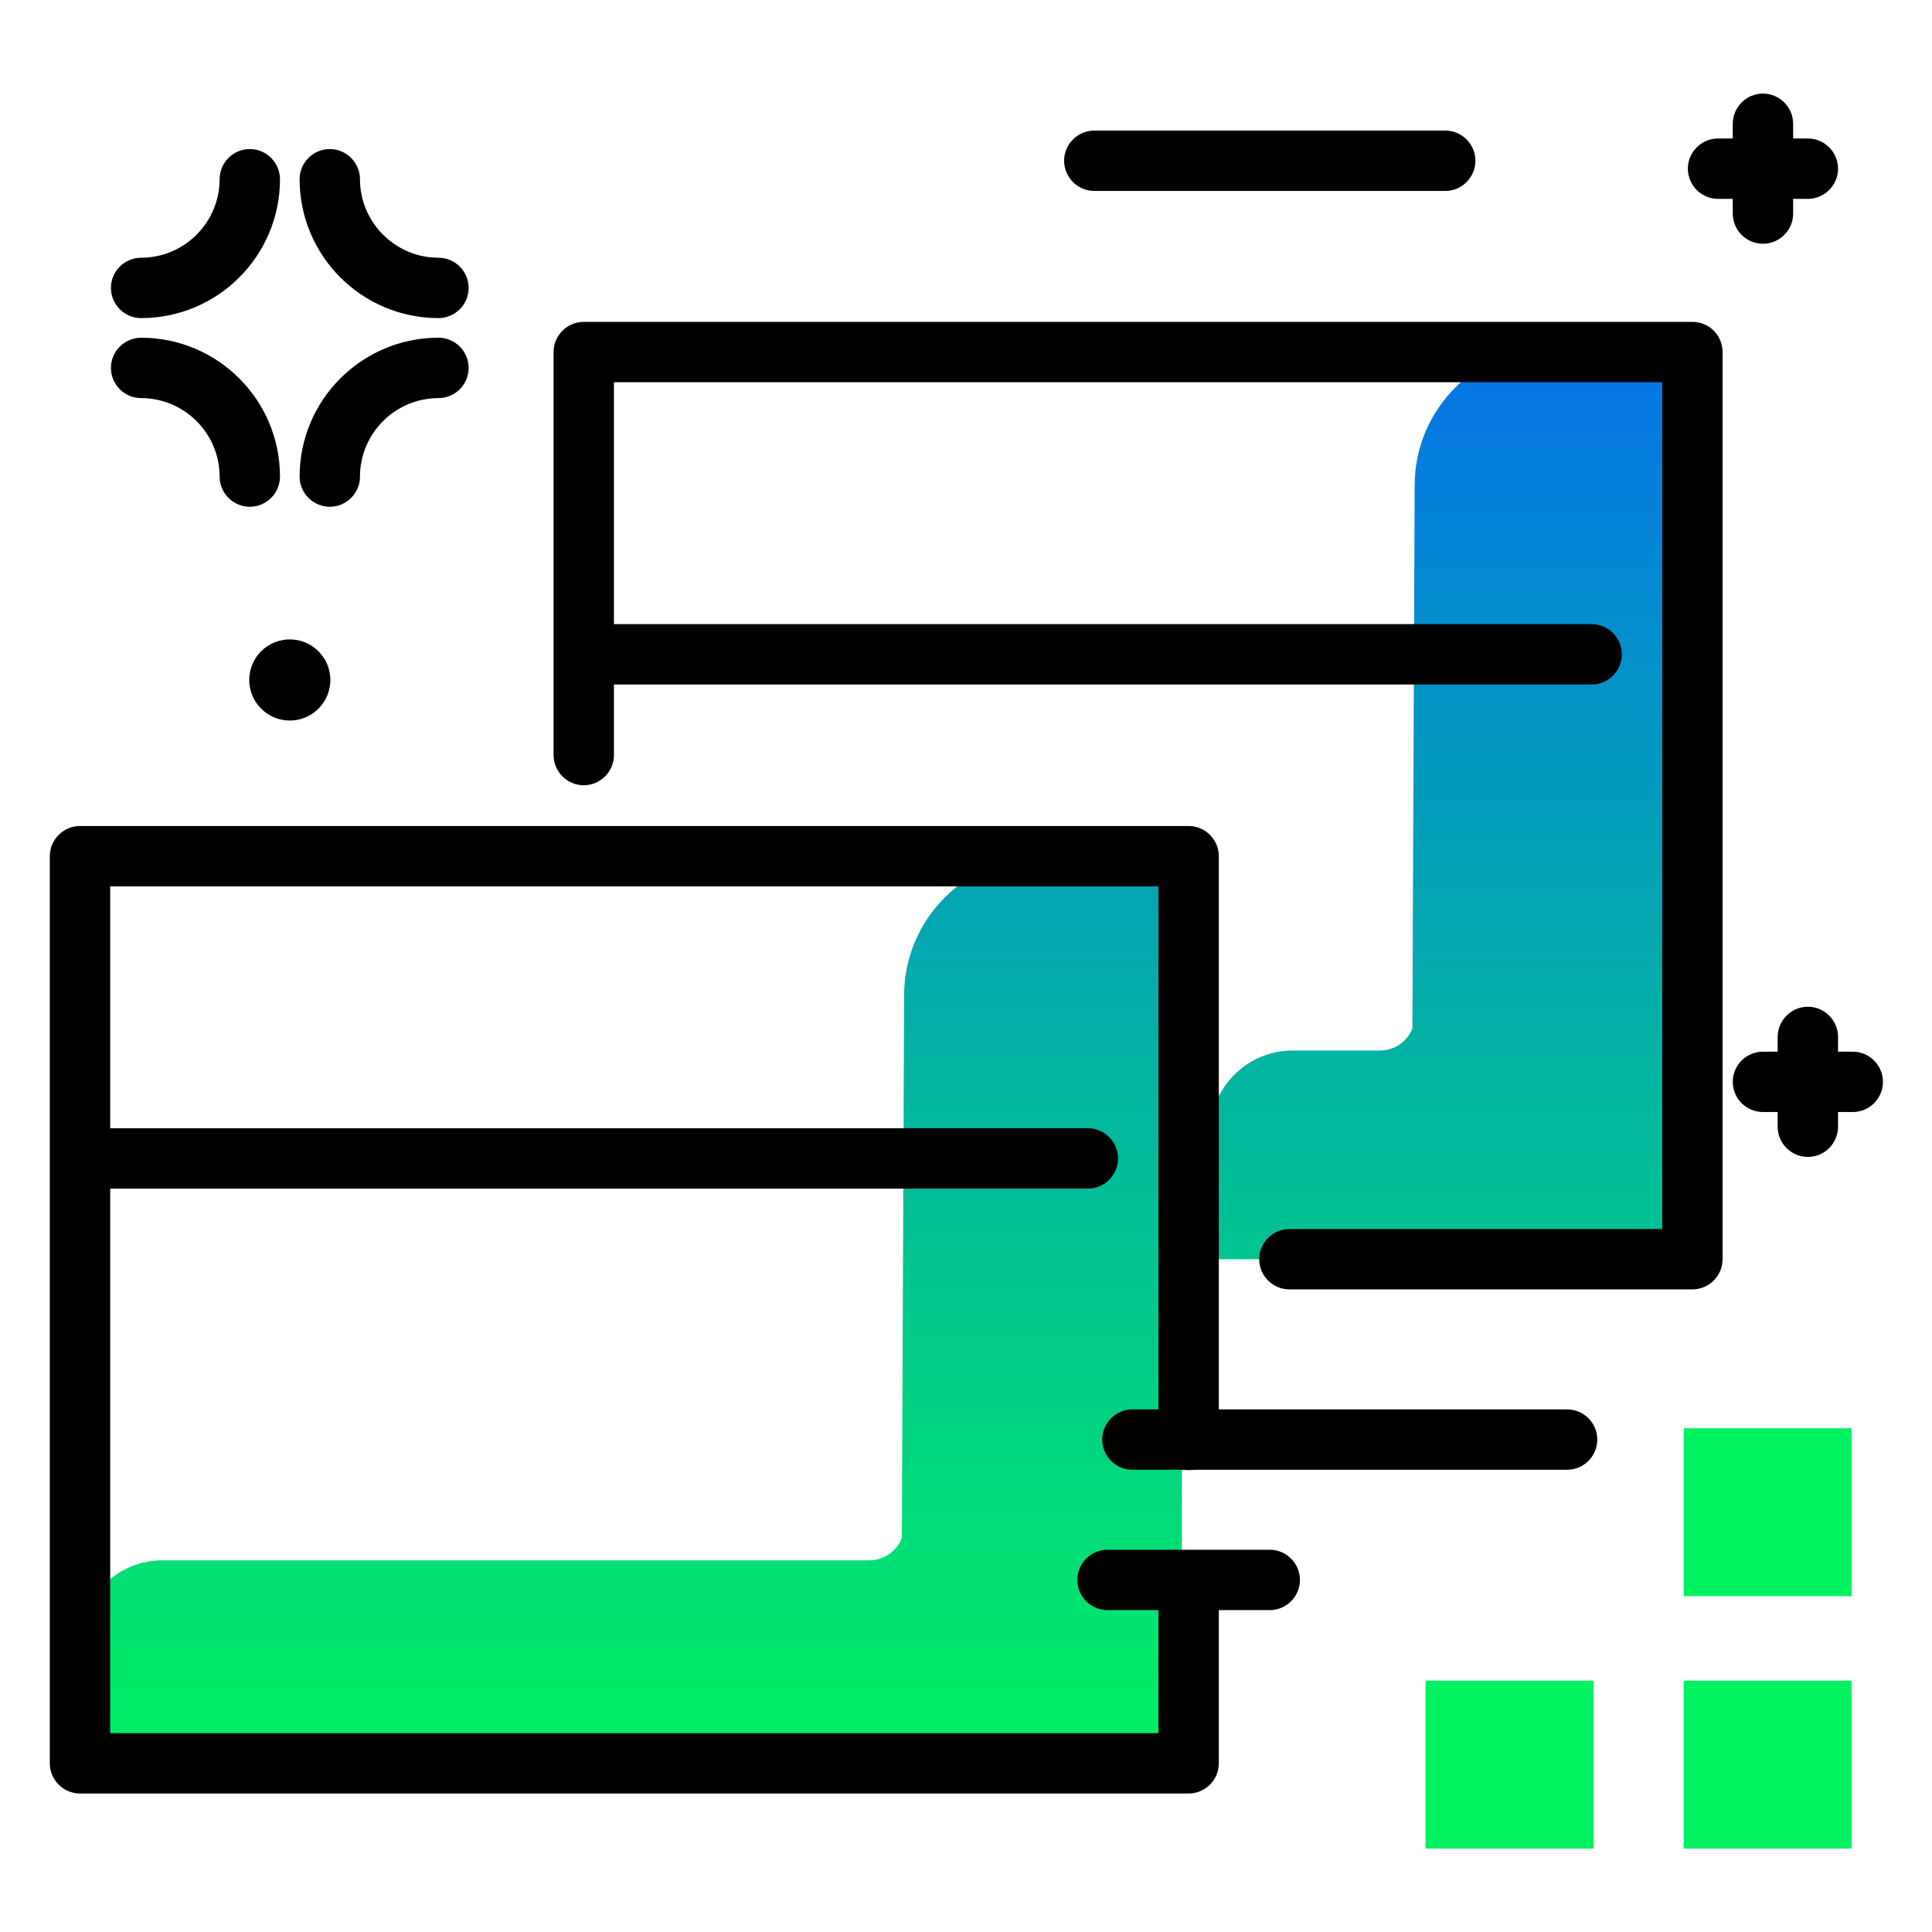 <svg version="1.1" id="Layer_1" xmlns="http://www.w3.org/2000/svg" xmlns:xlink="http://www.w3.org/1999/xlink" x="0px" y="0px" viewBox="0 0 512 512" enable-background="new 0 0 512 512" xml:space="preserve">
<linearGradient id="SVGID_1_" gradientUnits="userSpaceOnUse" x1="235.758" y1="470.74" x2="235.758" y2="-84.84" class="gradient-element">
	<stop offset="0" class="primary-color-gradient" style="stop-color: #00F260"></stop>
	<stop offset="0.676" class="secondary-color-gradient" style="stop-color: #0575E6"></stop>
</linearGradient>
<path fill="url(#SVGID_1_)" d="M313.2,236.4v223.2c0,2.5-1,4.9-2.7,6.5c-1.7,1.7-4,2.7-6.5,2.7H30.4c-5.1,0-9.2-4.1-9.2-9.2v-24.2
	c0-12.1,9.8-21.9,21.9-21.9h187.3c3.9,0,7.3-2.5,8.6-5.9l0.6-143.8c0-20.2,16.4-36.7,36.7-36.7h36.3
	C317.6,227.1,313.2,231.3,313.2,236.4z M447.9,92h-36.3c-20.3,0-36.7,16.4-36.7,36.7l-0.6,143.8c-1.3,3.5-4.7,5.9-8.6,5.9h-23.1
	c-12.1,0-21.9,9.8-21.9,21.9v24.2c0,5.1-5.1,9.2,0,9.2h118.6c2.6,0,4.9-1,6.5-2.7c1.7-1.7,2.7-4,2.7-6.5V101.3
	C448.5,96.2,453,92,447.9,92z"></path>
<path d="M323,226.9v154.7c0,4.4-3.6,8-8,8s-8-3.6-8-8V234.9H29.2V299h259.1c4.4,0,8,3.6,8,8s-3.6,8-8,8H29.2v144.3H307v-40.5
	c0-4.4,3.6-8,8-8s8,3.6,8,8v48.5c0,4.4-3.6,8-8,8H21.2c-4.4,0-8-3.6-8-8V226.9c0-4.4,3.6-8,8-8H315C319.4,218.9,323,222.5,323,226.9
	z M448.5,85.3H154.7c-4.4,0-8,3.6-8,8v106.8c0,4.4,3.6,8,8,8s8-3.6,8-8v-18.7h259.1c4.4,0,8-3.6,8-8s-3.6-8-8-8H162.7v-64.1h277.8
	v224.4h-98.8c-4.4,0-8,3.6-8,8s3.6,8,8,8h106.8c4.4,0,8-3.6,8-8V93.3C456.5,88.9,453,85.3,448.5,85.3z"></path>
<path fill="#00F260" class="primary-color" d="M490.7,378.5V423h-44.5v-44.5H490.7z M446.2,489.9h44.5v-44.5h-44.5V489.9z M377.8,489.9h44.5v-44.5h-44.5
	V489.9z"></path>
<path d="M499,286.7c0,4.4-3.6,8-8,8h-3.9v3.9c0,4.4-3.6,8-8,8s-8-3.6-8-8v-3.9h-3.9c-4.4,0-8-3.6-8-8s3.6-8,8-8h3.9v-3.9
	c0-4.4,3.6-8,8-8s8,3.6,8,8v3.9h3.9C495.4,278.7,499,282.3,499,286.7z M336.5,410.7h-43c-4.4,0-8,3.6-8,8s3.6,8,8,8h43
	c4.4,0,8-3.6,8-8S340.9,410.7,336.5,410.7z M415.3,373.5H300.1c-4.4,0-8,3.6-8,8s3.6,8,8,8h115.2c4.4,0,8-3.6,8-8
	S419.7,373.5,415.3,373.5z M459.2,56.6c0,4.4,3.6,8,8,8s8-3.6,8-8v-3.9h3.9c4.4,0,8-3.6,8-8s-3.6-8-8-8h-3.9v-3.9c0-4.4-3.6-8-8-8
	s-8,3.6-8,8v3.9h-3.9c-4.4,0-8,3.6-8,8s3.6,8,8,8h3.9V56.6z M69.2,172.6c-4.2,4.2-4.2,11,0,15.2c4.2,4.2,11,4.2,15.2,0
	s4.2-11,0-15.2C80.2,168.4,73.4,168.4,69.2,172.6z M37.4,84.3c20.3,0,36.8-16.5,36.8-36.8c0-4.4-3.6-8-8-8s-8,3.6-8,8
	c0,11.4-9.3,20.8-20.8,20.8c-4.4,0-8,3.6-8,8S33,84.3,37.4,84.3z M116.2,68.3c-11.4,0-20.8-9.3-20.8-20.8c0-4.4-3.6-8-8-8
	s-8,3.6-8,8c0,20.3,16.5,36.8,36.8,36.8c4.4,0,8-3.6,8-8S120.6,68.3,116.2,68.3z M116.2,89.5c-20.3,0-36.8,16.5-36.8,36.8
	c0,4.4,3.6,8,8,8s8-3.6,8-8c0-11.4,9.3-20.8,20.8-20.8c4.4,0,8-3.6,8-8S120.6,89.5,116.2,89.5z M74.2,126.3
	c0-20.3-16.5-36.8-36.8-36.8c-4.4,0-8,3.6-8,8s3.6,8,8,8c11.4,0,20.8,9.3,20.8,20.8c0,4.4,3.6,8,8,8S74.2,130.7,74.2,126.3z
	 M383,50.6c4.4,0,8-3.6,8-8s-3.6-8-8-8H290c-4.4,0-8,3.6-8,8s3.6,8,8,8H383z"></path>
</svg>
